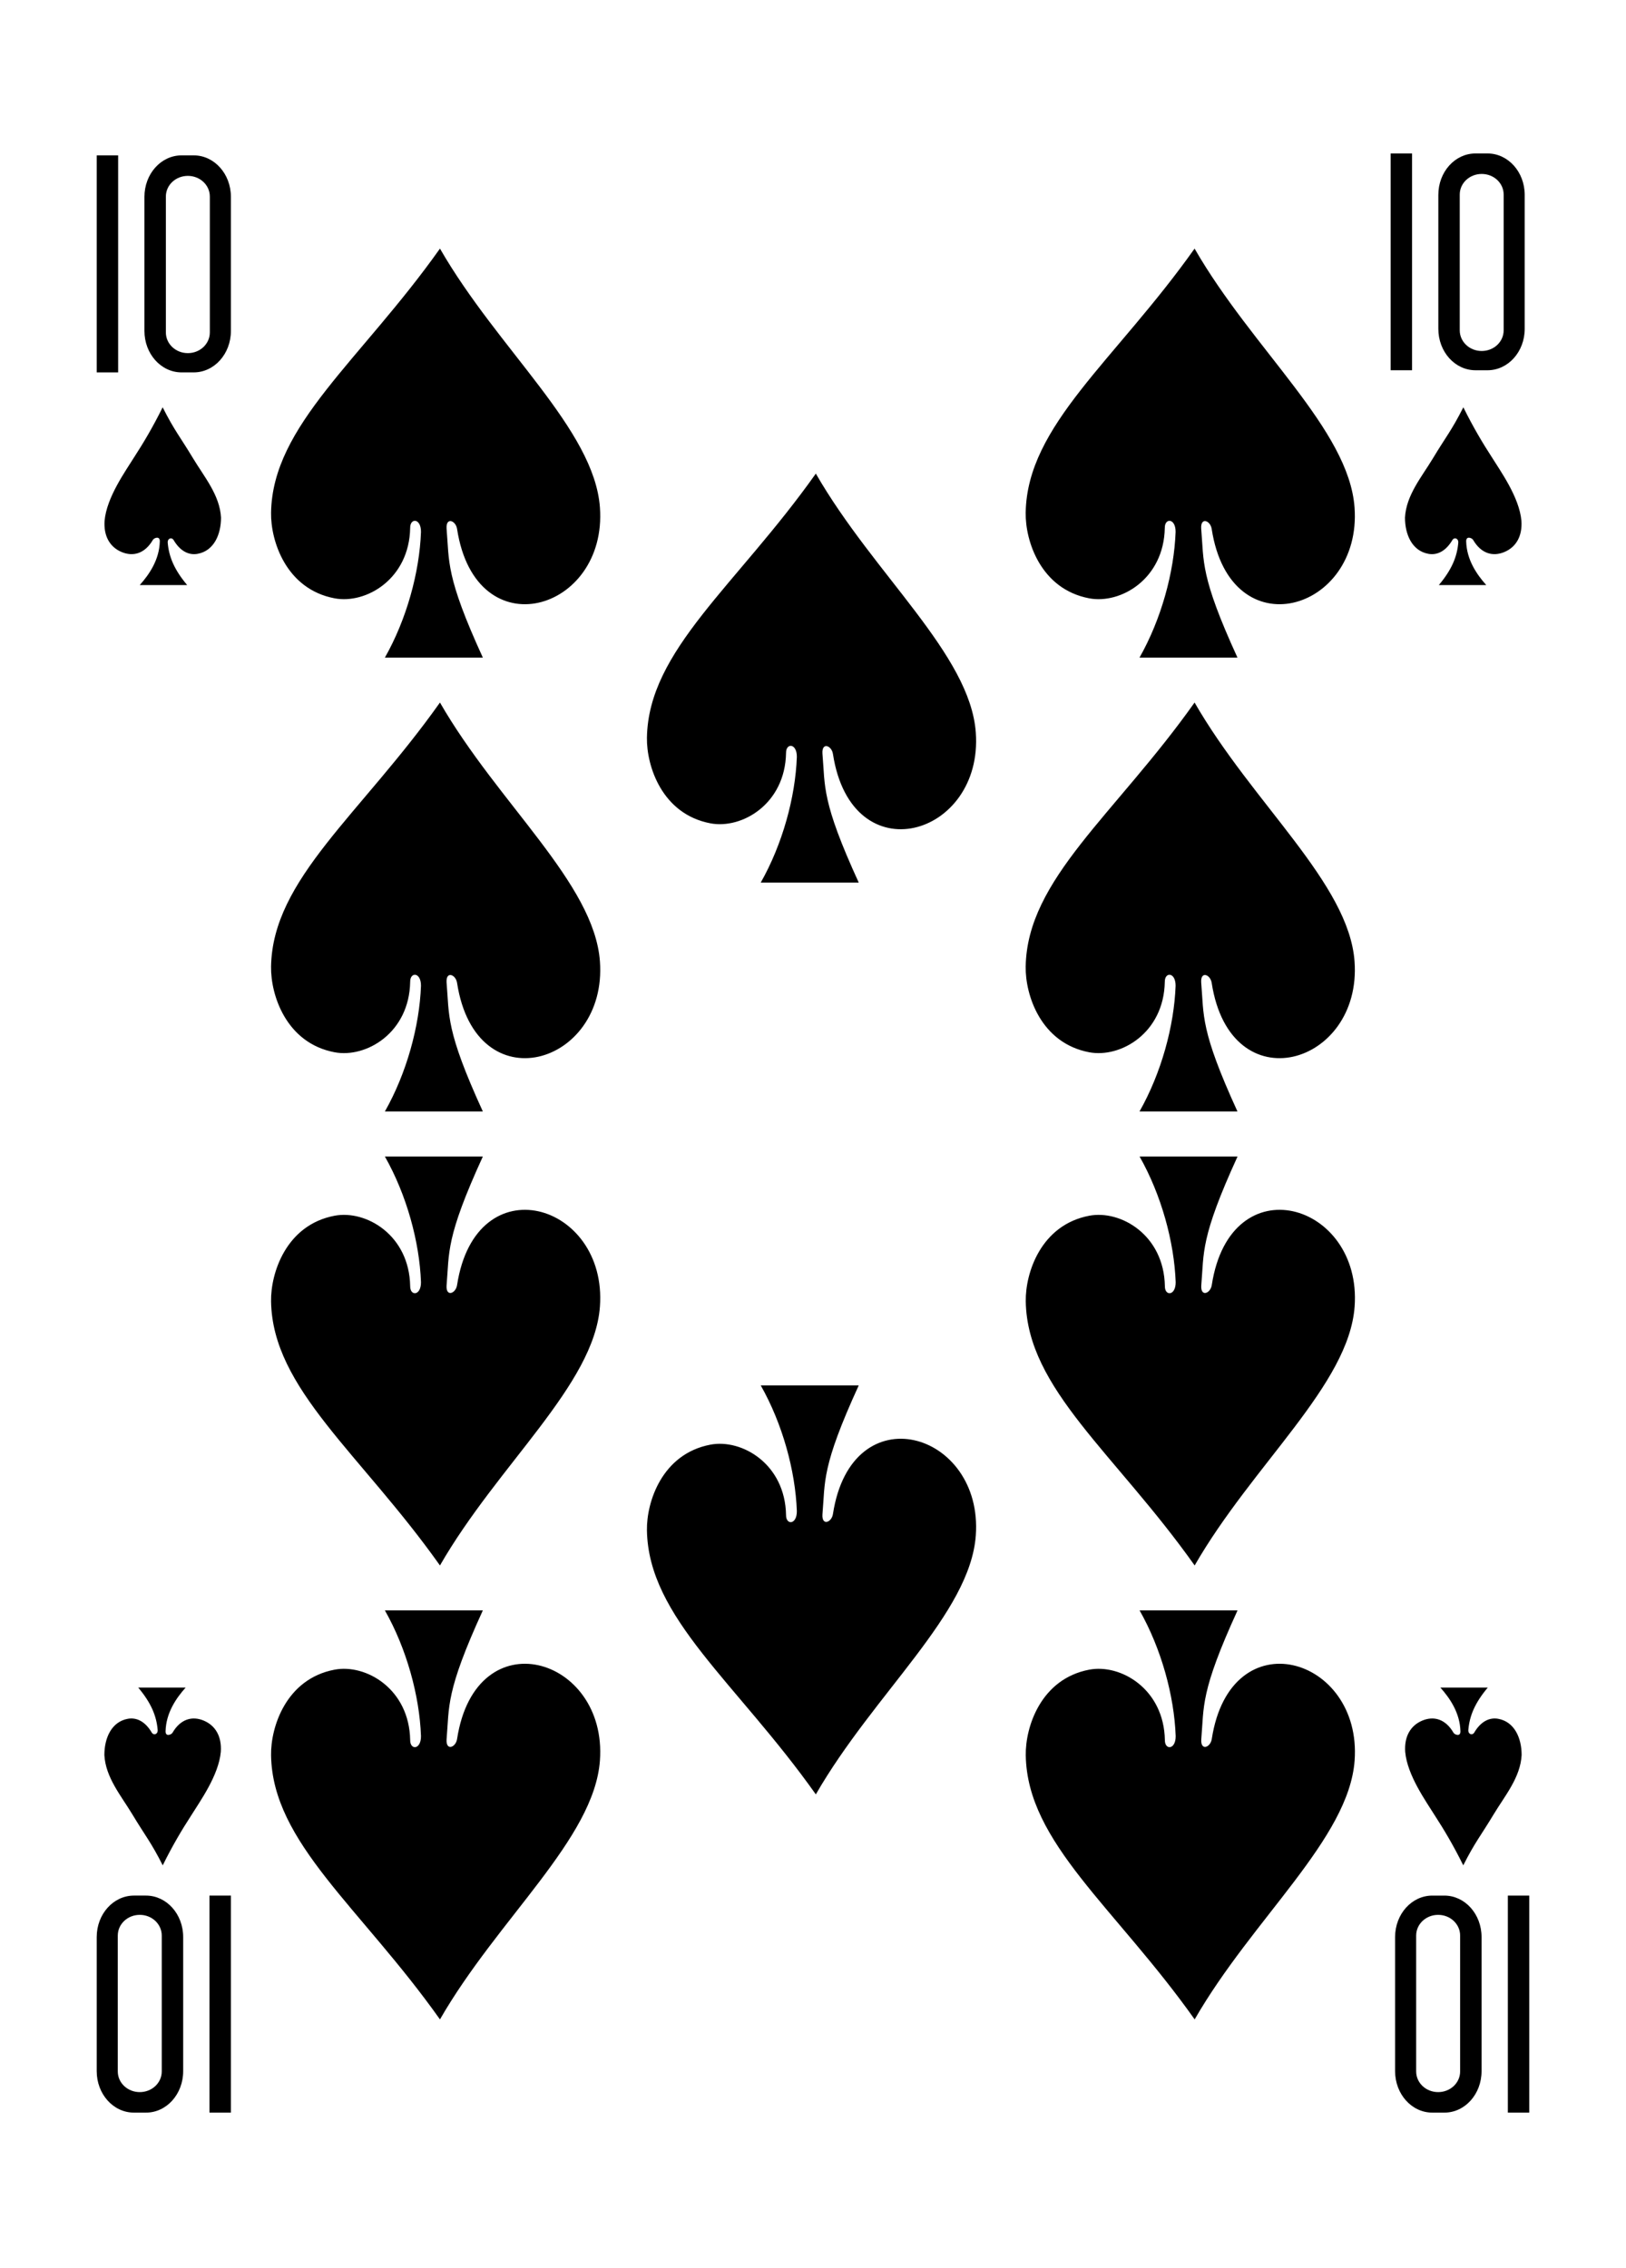 <?xml version="1.0" encoding="UTF-8" standalone="no"?>
<!-- Created with Inkscape (http://www.inkscape.org/) -->

<svg
   xmlns:dc="http://purl.org/dc/elements/1.1/"
   xmlns:cc="http://creativecommons.org/ns#"
   xmlns:rdf="http://www.w3.org/1999/02/22-rdf-syntax-ns#"
   xmlns:svg="http://www.w3.org/2000/svg"
   xmlns="http://www.w3.org/2000/svg"
   xmlns:xlink="http://www.w3.org/1999/xlink"
   xmlns:sodipodi="http://sodipodi.sourceforge.net/DTD/sodipodi-0.dtd"
   xmlns:inkscape="http://www.inkscape.org/namespaces/inkscape"
   width="224.25"
   height="312.781"
   id="svg18947"
   version="1.1"
   inkscape:version="0.48.3.1 r9886"
   sodipodi:docname="64-Spade10.svg">
  <defs
     id="defs18949">
    <linearGradient
       id="linearGradient3006">
      <stop
         id="stop3008"
         offset="0"
         style="stop-color:#ffffff;stop-opacity:1;" />
      <stop
         style="stop-color:#7f7f7f;stop-opacity:1;"
         offset="0.377"
         id="stop3014" />
      <stop
         id="stop3016"
         offset="0.802"
         style="stop-color:#ffffff;stop-opacity:1;" />
      <stop
         id="stop3010"
         offset="1"
         style="stop-color:#cccccc;stop-opacity:1" />
    </linearGradient>
    <linearGradient
       id="linearGradient3804">
      <stop
         id="stop3806"
         offset="0"
         style="stop-color:#000000;stop-opacity:1;" />
      <stop
         style="stop-color:#333333;stop-opacity:1"
         offset="0.5"
         id="stop3812" />
      <stop
         id="stop3808"
         offset="1"
         style="stop-color:#000000;stop-opacity:1;" />
    </linearGradient>
    <linearGradient
       id="linearGradient3833">
      <stop
         id="stop3835"
         offset="0"
         style="stop-color:#000000;stop-opacity:1;" />
      <stop
         style="stop-color:#333333;stop-opacity:1"
         offset="0.5"
         id="stop3841" />
      <stop
         id="stop3837"
         offset="1"
         style="stop-color:#000000;stop-opacity:1" />
    </linearGradient>
    <linearGradient
       id="linearGradient3851">
      <stop
         id="stop3853"
         offset="0"
         style="stop-color:#808080;stop-opacity:1;" />
      <stop
         style="stop-color:#ffffff;stop-opacity:1;"
         offset="0.5"
         id="stop3859" />
      <stop
         id="stop3855"
         offset="1"
         style="stop-color:#808080;stop-opacity:1;" />
    </linearGradient>
    <radialGradient
       gradientUnits="userSpaceOnUse"
       gradientTransform="matrix(0.972,-0.004,0.002,0.409,4026.407,-290.651)"
       r="74.727"
       fy="208.928"
       fx="44.15"
       cy="208.928"
       cx="44.15"
       id="radialGradient3939-7-7"
       xlink:href="#linearGradient3933-4-3"
       inkscape:collect="always" />
    <linearGradient
       id="linearGradient3933-4-3"
       inkscape:collect="always">
      <stop
         id="stop3935-0-7"
         offset="0"
         style="stop-color:#000000;stop-opacity:1;" />
      <stop
         id="stop3937-9-2"
         offset="1"
         style="stop-color:#000000;stop-opacity:0;" />
    </linearGradient>
    <linearGradient
       gradientTransform="translate(3914.848,-255.282)"
       gradientUnits="userSpaceOnUse"
       y2="294.384"
       x2="178.156"
       y1="294.384"
       x1="81.906"
       id="linearGradient3012-2-7"
       xlink:href="#linearGradient3006-1-5"
       inkscape:collect="always" />
    <linearGradient
       id="linearGradient3006-1-5">
      <stop
         id="stop3008-6-4"
         offset="0"
         style="stop-color:#ffffff;stop-opacity:1;" />
      <stop
         style="stop-color:#7f7f7f;stop-opacity:1;"
         offset="0.377"
         id="stop3014-8-12" />
      <stop
         id="stop3016-5-0"
         offset="0.802"
         style="stop-color:#ffffff;stop-opacity:1;" />
      <stop
         id="stop3010-7-0"
         offset="1"
         style="stop-color:#cccccc;stop-opacity:1" />
    </linearGradient>
    <linearGradient
       gradientUnits="userSpaceOnUse"
       y2="394.696"
       x2="156.749"
       y1="394.696"
       x1="65.224"
       id="linearGradient3810-9-1"
       xlink:href="#linearGradient3804-6-4"
       inkscape:collect="always"
       gradientTransform="translate(3914.848,-376.283)" />
    <linearGradient
       id="linearGradient3804-6-4">
      <stop
         id="stop3806-1-6"
         offset="0"
         style="stop-color:#000000;stop-opacity:1;" />
      <stop
         style="stop-color:#333333;stop-opacity:1"
         offset="0.5"
         id="stop3812-4-0" />
      <stop
         id="stop3808-2-7"
         offset="1"
         style="stop-color:#000000;stop-opacity:1;" />
    </linearGradient>
    <radialGradient
       gradientUnits="userSpaceOnUse"
       gradientTransform="matrix(0.791,4.4166814e-8,0,0.481,3940.863,-177.731)"
       r="43.142"
       fy="428.493"
       fx="114.593"
       cy="428.493"
       cx="114.593"
       id="radialGradient3030-7-1"
       xlink:href="#linearGradient3024-3-7"
       inkscape:collect="always" />
    <linearGradient
       id="linearGradient3024-3-7"
       inkscape:collect="always">
      <stop
         style="stop-color:#000000;stop-opacity:1"
         offset="0"
         id="stop3028-2-7" />
      <stop
         style="stop-color:#242424;stop-opacity:1;"
         offset="1"
         id="stop3026-2-7" />
    </linearGradient>
    <linearGradient
       y2="390.783"
       x2="183.78"
       y1="375.926"
       x1="145.602"
       gradientUnits="userSpaceOnUse"
       id="linearGradient3113-4-7"
       xlink:href="#linearGradient3101-2-3"
       inkscape:collect="always"
       gradientTransform="translate(3914.848,-376.283)" />
    <linearGradient
       id="linearGradient3101-2-3"
       inkscape:collect="always">
      <stop
         id="stop3103-4-3"
         offset="0"
         style="stop-color:#000000;stop-opacity:1;" />
      <stop
         id="stop3105-5-5"
         offset="1"
         style="stop-color:#000000;stop-opacity:0;" />
    </linearGradient>
    <linearGradient
       gradientUnits="userSpaceOnUse"
       y2="405.196"
       x2="116.814"
       y1="395.661"
       x1="113.006"
       id="linearGradient3107-7-9"
       xlink:href="#linearGradient3101-2-3"
       inkscape:collect="always"
       gradientTransform="translate(3914.848,-376.283)" />
    <linearGradient
       y2="459.141"
       x2="-128.625"
       y1="459.141"
       x1="-158.781"
       gradientTransform="matrix(0.438,7.9081918e-4,-6.5324466e-4,0.531,903.27,-3758.355)"
       gradientUnits="userSpaceOnUse"
       id="linearGradient3086-3-9"
       xlink:href="#linearGradient3833-1-81"
       inkscape:collect="always" />
    <linearGradient
       id="linearGradient3833-1-81">
      <stop
         id="stop3835-5-82"
         offset="0"
         style="stop-color:#000000;stop-opacity:1;" />
      <stop
         style="stop-color:#333333;stop-opacity:1"
         offset="0.5"
         id="stop3841-2-6" />
      <stop
         id="stop3837-7-6"
         offset="1"
         style="stop-color:#000000;stop-opacity:1" />
    </linearGradient>
    <linearGradient
       y2="463.516"
       x2="-281.156"
       y1="463.516"
       x1="-311.312"
       gradientTransform="matrix(0.438,7.9081918e-4,-6.5324466e-4,0.531,970.151,-3759.495)"
       gradientUnits="userSpaceOnUse"
       id="linearGradient3088-8-0"
       xlink:href="#linearGradient3851-5-38"
       inkscape:collect="always" />
    <linearGradient
       id="linearGradient3851-5-38">
      <stop
         id="stop3853-1-0"
         offset="0"
         style="stop-color:#808080;stop-opacity:1;" />
      <stop
         style="stop-color:#ffffff;stop-opacity:1;"
         offset="0.5"
         id="stop3859-7-1" />
      <stop
         id="stop3855-1-2"
         offset="1"
         style="stop-color:#808080;stop-opacity:1;" />
    </linearGradient>
    <radialGradient
       gradientUnits="userSpaceOnUse"
       gradientTransform="matrix(0.972,-0.004,0.002,0.409,4026.407,-290.651)"
       r="74.727"
       fy="208.928"
       fx="44.15"
       cy="208.928"
       cx="44.15"
       id="radialGradient3939-7"
       xlink:href="#linearGradient3933-4"
       inkscape:collect="always" />
    <linearGradient
       id="linearGradient3933-4"
       inkscape:collect="always">
      <stop
         id="stop3935-0"
         offset="0"
         style="stop-color:#000000;stop-opacity:1;" />
      <stop
         id="stop3937-9"
         offset="1"
         style="stop-color:#000000;stop-opacity:0;" />
    </linearGradient>
    <linearGradient
       gradientTransform="translate(3914.848,-255.282)"
       gradientUnits="userSpaceOnUse"
       y2="294.384"
       x2="178.156"
       y1="294.384"
       x1="81.906"
       id="linearGradient3012-2"
       xlink:href="#linearGradient3006-1"
       inkscape:collect="always" />
    <linearGradient
       id="linearGradient3006-1">
      <stop
         id="stop3008-6"
         offset="0"
         style="stop-color:#ffffff;stop-opacity:1;" />
      <stop
         style="stop-color:#7f7f7f;stop-opacity:1;"
         offset="0.377"
         id="stop3014-8" />
      <stop
         id="stop3016-5"
         offset="0.802"
         style="stop-color:#ffffff;stop-opacity:1;" />
      <stop
         id="stop3010-7"
         offset="1"
         style="stop-color:#cccccc;stop-opacity:1" />
    </linearGradient>
    <linearGradient
       gradientUnits="userSpaceOnUse"
       y2="394.696"
       x2="156.749"
       y1="394.696"
       x1="65.224"
       id="linearGradient3810-9"
       xlink:href="#linearGradient3804-6"
       inkscape:collect="always"
       gradientTransform="translate(3914.848,-376.282)" />
    <linearGradient
       id="linearGradient3804-6">
      <stop
         id="stop3806-1"
         offset="0"
         style="stop-color:#000000;stop-opacity:1;" />
      <stop
         style="stop-color:#333333;stop-opacity:1"
         offset="0.5"
         id="stop3812-4" />
      <stop
         id="stop3808-2"
         offset="1"
         style="stop-color:#000000;stop-opacity:1;" />
    </linearGradient>
    <radialGradient
       gradientUnits="userSpaceOnUse"
       gradientTransform="matrix(0.791,4.4166814e-8,0,0.481,3940.863,-177.731)"
       r="43.142"
       fy="428.493"
       fx="114.593"
       cy="428.493"
       cx="114.593"
       id="radialGradient3030-7"
       xlink:href="#linearGradient3024-3"
       inkscape:collect="always" />
    <linearGradient
       id="linearGradient3024-3"
       inkscape:collect="always">
      <stop
         style="stop-color:#000000;stop-opacity:1"
         offset="0"
         id="stop3028-2" />
      <stop
         style="stop-color:#242424;stop-opacity:1;"
         offset="1"
         id="stop3026-2" />
    </linearGradient>
    <linearGradient
       y2="390.783"
       x2="183.78"
       y1="375.926"
       x1="145.602"
       gradientUnits="userSpaceOnUse"
       id="linearGradient3113-4"
       xlink:href="#linearGradient3101-2"
       inkscape:collect="always"
       gradientTransform="translate(3914.848,-376.282)" />
    <linearGradient
       id="linearGradient3101-2"
       inkscape:collect="always">
      <stop
         id="stop3103-4"
         offset="0"
         style="stop-color:#000000;stop-opacity:1;" />
      <stop
         id="stop3105-5"
         offset="1"
         style="stop-color:#000000;stop-opacity:0;" />
    </linearGradient>
    <linearGradient
       gradientUnits="userSpaceOnUse"
       y2="405.196"
       x2="116.814"
       y1="395.661"
       x1="113.006"
       id="linearGradient3107-7"
       xlink:href="#linearGradient3101-2"
       inkscape:collect="always"
       gradientTransform="translate(3914.848,-376.282)" />
    <linearGradient
       y2="459.141"
       x2="-128.625"
       y1="459.141"
       x1="-158.781"
       gradientTransform="matrix(0.438,7.9081918e-4,-6.5324466e-4,0.531,903.27,-3758.355)"
       gradientUnits="userSpaceOnUse"
       id="linearGradient3086-3"
       xlink:href="#linearGradient3833-1"
       inkscape:collect="always" />
    <linearGradient
       id="linearGradient3833-1">
      <stop
         id="stop3835-5"
         offset="0"
         style="stop-color:#000000;stop-opacity:1;" />
      <stop
         style="stop-color:#333333;stop-opacity:1"
         offset="0.5"
         id="stop3841-2" />
      <stop
         id="stop3837-7"
         offset="1"
         style="stop-color:#000000;stop-opacity:1" />
    </linearGradient>
    <linearGradient
       y2="463.516"
       x2="-281.156"
       y1="463.516"
       x1="-311.312"
       gradientTransform="matrix(0.438,7.9081918e-4,-6.5324466e-4,0.531,970.151,-3759.495)"
       gradientUnits="userSpaceOnUse"
       id="linearGradient3088-8"
       xlink:href="#linearGradient3851-5"
       inkscape:collect="always" />
    <linearGradient
       id="linearGradient3851-5">
      <stop
         id="stop3853-1"
         offset="0"
         style="stop-color:#808080;stop-opacity:1;" />
      <stop
         style="stop-color:#ffffff;stop-opacity:1;"
         offset="0.5"
         id="stop3859-7" />
      <stop
         id="stop3855-1"
         offset="1"
         style="stop-color:#808080;stop-opacity:1;" />
    </linearGradient>
    <radialGradient
       gradientUnits="userSpaceOnUse"
       gradientTransform="matrix(0.972,-0.004,0.002,0.409,3999.1,-324.004)"
       r="74.727"
       fy="208.928"
       fx="44.15"
       cy="208.928"
       cx="44.15"
       id="radialGradient3939-7-9"
       xlink:href="#linearGradient3933-4-1"
       inkscape:collect="always" />
    <linearGradient
       id="linearGradient3933-4-1"
       inkscape:collect="always">
      <stop
         id="stop3935-0-5"
         offset="0"
         style="stop-color:#000000;stop-opacity:1;" />
      <stop
         id="stop3937-9-7"
         offset="1"
         style="stop-color:#000000;stop-opacity:0;" />
    </linearGradient>
    <linearGradient
       gradientTransform="translate(3889.116,-292.387)"
       gradientUnits="userSpaceOnUse"
       y2="294.384"
       x2="178.156"
       y1="294.384"
       x1="81.906"
       id="linearGradient3012-2-3"
       xlink:href="#linearGradient3006-1-3"
       inkscape:collect="always" />
    <linearGradient
       id="linearGradient3006-1-3">
      <stop
         id="stop3008-6-42"
         offset="0"
         style="stop-color:#ffffff;stop-opacity:1;" />
      <stop
         style="stop-color:#7f7f7f;stop-opacity:1;"
         offset="0.377"
         id="stop3014-8-2" />
      <stop
         id="stop3016-5-01"
         offset="0.802"
         style="stop-color:#ffffff;stop-opacity:1;" />
      <stop
         id="stop3010-7-2"
         offset="1"
         style="stop-color:#cccccc;stop-opacity:1" />
    </linearGradient>
    <linearGradient
       gradientUnits="userSpaceOnUse"
       y2="394.696"
       x2="156.749"
       y1="394.696"
       x1="65.224"
       id="linearGradient3810-9-7"
       xlink:href="#linearGradient3804-6-7"
       inkscape:collect="always"
       gradientTransform="translate(3889.116,-413.387)" />
    <linearGradient
       id="linearGradient3804-6-7">
      <stop
         id="stop3806-1-0"
         offset="0"
         style="stop-color:#000000;stop-opacity:1;" />
      <stop
         style="stop-color:#333333;stop-opacity:1"
         offset="0.5"
         id="stop3812-4-2" />
      <stop
         id="stop3808-2-4"
         offset="1"
         style="stop-color:#000000;stop-opacity:1;" />
    </linearGradient>
    <radialGradient
       gradientUnits="userSpaceOnUse"
       gradientTransform="matrix(0.791,4.4166814e-8,0,0.481,3915.131,-214.836)"
       r="43.142"
       fy="428.493"
       fx="114.593"
       cy="428.493"
       cx="114.593"
       id="radialGradient3030-7-10"
       xlink:href="#linearGradient3024-3-3"
       inkscape:collect="always" />
    <linearGradient
       id="linearGradient3024-3-3"
       inkscape:collect="always">
      <stop
         style="stop-color:#000000;stop-opacity:1"
         offset="0"
         id="stop3028-2-73" />
      <stop
         style="stop-color:#242424;stop-opacity:1;"
         offset="1"
         id="stop3026-2-9" />
    </linearGradient>
    <linearGradient
       y2="390.783"
       x2="183.78"
       y1="375.926"
       x1="145.602"
       gradientUnits="userSpaceOnUse"
       id="linearGradient3113-4-5"
       xlink:href="#linearGradient3101-2-9"
       inkscape:collect="always"
       gradientTransform="translate(3889.116,-413.387)" />
    <linearGradient
       id="linearGradient3101-2-9"
       inkscape:collect="always">
      <stop
         id="stop3103-4-7"
         offset="0"
         style="stop-color:#000000;stop-opacity:1;" />
      <stop
         id="stop3105-5-2"
         offset="1"
         style="stop-color:#000000;stop-opacity:0;" />
    </linearGradient>
    <linearGradient
       gradientUnits="userSpaceOnUse"
       y2="405.196"
       x2="116.814"
       y1="395.661"
       x1="113.006"
       id="linearGradient3107-7-0"
       xlink:href="#linearGradient3101-2-9"
       inkscape:collect="always"
       gradientTransform="translate(3889.116,-413.387)" />
    <linearGradient
       y2="459.141"
       x2="-128.625"
       y1="459.141"
       x1="-158.781"
       gradientTransform="matrix(0.438,7.9081918e-4,-6.5324466e-4,0.531,860.242,-3744.662)"
       gradientUnits="userSpaceOnUse"
       id="linearGradient3086-3-2"
       xlink:href="#linearGradient3833-1-8"
       inkscape:collect="always" />
    <linearGradient
       id="linearGradient3833-1-8">
      <stop
         id="stop3835-5-6"
         offset="0"
         style="stop-color:#000000;stop-opacity:1;" />
      <stop
         style="stop-color:#333333;stop-opacity:1"
         offset="0.5"
         id="stop3841-2-7" />
      <stop
         id="stop3837-7-0"
         offset="1"
         style="stop-color:#000000;stop-opacity:1" />
    </linearGradient>
    <linearGradient
       y2="463.516"
       x2="-281.156"
       y1="463.516"
       x1="-311.312"
       gradientTransform="matrix(0.438,7.9081918e-4,-6.5324466e-4,0.531,927.123,-3745.802)"
       gradientUnits="userSpaceOnUse"
       id="linearGradient3088-8-8"
       xlink:href="#linearGradient3851-5-1"
       inkscape:collect="always" />
    <linearGradient
       id="linearGradient3851-5-1">
      <stop
         id="stop3853-1-8"
         offset="0"
         style="stop-color:#808080;stop-opacity:1;" />
      <stop
         style="stop-color:#ffffff;stop-opacity:1;"
         offset="0.5"
         id="stop3859-7-3" />
      <stop
         id="stop3855-1-0"
         offset="1"
         style="stop-color:#808080;stop-opacity:1;" />
    </linearGradient>
  </defs>
  <sodipodi:namedview
     id="base"
     pagecolor="#ffffff"
     bordercolor="#666666"
     borderopacity="1.0"
     inkscape:pageopacity="0.0"
     inkscape:pageshadow="2"
     inkscape:zoom="3.6055405"
     inkscape:cx="82.029784"
     inkscape:cy="177.44967"
     inkscape:document-units="px"
     inkscape:current-layer="g11069"
     showgrid="false"
     fit-margin-top="0"
     fit-margin-left="0"
     fit-margin-right="0"
     fit-margin-bottom="0"
     inkscape:window-width="824"
     inkscape:window-height="786"
     inkscape:window-x="6"
     inkscape:window-y="31"
     inkscape:window-maximized="0"
     inkscape:snap-global="true"
     inkscape:snap-bbox="true"
     inkscape:bbox-paths="true"
     inkscape:bbox-nodes="true"
     inkscape:snap-bbox-edge-midpoints="true"
     inkscape:snap-bbox-midpoints="true"
     inkscape:snap-object-midpoints="true"
     inkscape:snap-center="true" />
  <g
     inkscape:label="Layer 1"
     inkscape:groupmode="layer"
     id="layer1"
     transform="translate(-247.874,-381.686)">
    <g
       style="display:inline"
       id="g11069"
       transform="translate(267.498,-10688.741)"
       inkscape:export-filename="C:\Users\MXY\Documents\SVG Deck(4-19-2011)\Finalized\Colorized - SVG_Vector_Playing_Cards_Version_1.3\COMBINED TEST.png"
       inkscape:export-xdpi="70"
       inkscape:export-ydpi="70">
      <path
         inkscape:connector-curvature="0"
         style="fill:#000000;fill-opacity:1;display:inline"
         id="path7216-9"
         d="m 191.287,11331.852 0,29.931 -2.955,0 0,-29.931 z" />
      <path
         inkscape:connector-curvature="0"
         style="fill:#000000;fill-opacity:1;stroke:none;display:inline"
         id="rect7235-6"
         d="m 179.574,11361.783 c 2.844,0 5.131,-2.552 5.131,-5.721 l 0,-18.489 c 0,-3.169 -2.287,-5.721 -5.131,-5.721 l -1.658,0 c -2.844,0 -5.136,2.552 -5.136,5.721 l 0,18.489 c 0,3.169 2.291,5.721 5.136,5.721 l 1.658,0 z m -0.856,-2.829 c -1.68,0 -3.032,-1.271 -3.032,-2.852 l 0,-18.736 c 0,-1.582 1.352,-2.857 3.032,-2.857 1.68,0 3.032,1.275 3.032,2.857 l 0,18.736 c 0,1.581 -1.352,2.852 -3.032,2.852 z" />
      <path
         d="m -6.286,11121.785 0,-29.931 2.955,0 0,29.931 z"
         id="path7986-78"
         style="fill:#000000;fill-opacity:1;display:inline"
         inkscape:connector-curvature="0" />
      <path
         d="m 5.427,11091.854 c -2.844,0 -5.131,2.552 -5.131,5.721 l 0,18.489 c 0,3.169 2.287,5.721 5.131,5.721 l 1.658,0 c 2.844,0 5.136,-2.552 5.136,-5.721 l 0,-18.489 c 0,-3.169 -2.291,-5.721 -5.136,-5.721 l -1.658,0 z m 0.856,2.829 c 1.68,0 3.032,1.271 3.032,2.852 l 0,18.736 c 0,1.582 -1.352,2.857 -3.032,2.857 -1.68,0 -3.032,-1.275 -3.032,-2.857 l 0,-18.736 c 0,-1.581 1.352,-2.852 3.032,-2.852 z"
         id="path7988-8"
         style="fill:#000000;fill-opacity:1;stroke:none"
         inkscape:connector-curvature="0" />
      <g
         transform="matrix(0.95,0,0,0.95,4.422,561.329)"
         id="g10314">
        <path
           inkscape:connector-curvature="0"
           style="fill:#000000;fill-opacity:1;display:inline"
           id="path3240"
           d="m 35.804,11139.433 c 0.015,-2.026 -1.587,-2.064 -1.569,-0.586 -0.134,7.429 -6.417,11.087 -10.981,10.219 -7.036,-1.338 -9.282,-8.322 -9.215,-12.435 0.207,-12.697 12.988,-22.059 24.52,-38.335 8.45,14.691 22.397,26.23 23.223,37.586 1.098,15.098 -18.009,20.729 -20.737,3.132 -0.176,-1.243 -1.64,-1.801 -1.526,-0.06 0.414,4.823 -0.175,6.832 5.266,18.72 l -14.222,0 c 3.15,-5.555 5.025,-12.375 5.24,-18.236 z" />
        <path
           inkscape:connector-curvature="0"
           style="fill:#000000;fill-opacity:1;display:inline"
           id="path3242"
           d="m 90.371,11172.099 c 0.015,-2.026 -1.587,-2.065 -1.569,-0.586 -0.134,7.428 -6.417,11.086 -10.981,10.218 -7.036,-1.337 -9.282,-8.322 -9.215,-12.435 0.207,-12.696 12.988,-22.058 24.52,-38.335 8.45,14.691 22.397,26.23 23.223,37.586 1.098,15.098 -18.009,20.73 -20.737,3.133 -0.176,-1.243 -1.64,-1.801 -1.526,-0.07 0.414,4.822 -0.175,6.831 5.266,18.719 l -14.222,0 c 3.15,-5.555 5.025,-12.374 5.24,-18.235 z" />
        <path
           inkscape:connector-curvature="0"
           style="fill:#000000;fill-opacity:1;display:inline"
           id="path3244"
           d="m 145.355,11139.433 c 0.015,-2.026 -1.587,-2.064 -1.569,-0.586 -0.134,7.429 -6.417,11.087 -10.981,10.219 -7.036,-1.338 -9.282,-8.322 -9.215,-12.435 0.207,-12.697 12.988,-22.059 24.52,-38.335 8.45,14.691 22.397,26.23 23.223,37.586 1.098,15.098 -18.009,20.729 -20.737,3.132 -0.176,-1.243 -1.64,-1.801 -1.526,-0.06 0.414,4.823 -0.175,6.832 5.266,18.72 l -14.222,0 c 3.15,-5.555 5.025,-12.375 5.24,-18.236 z" />
        <path
           inkscape:connector-curvature="0"
           style="fill:#000000;fill-opacity:1;display:inline"
           id="path3246"
           d="m 145.355,11205.332 c 0.015,-2.026 -1.587,-2.065 -1.569,-0.586 -0.134,7.429 -6.417,11.087 -10.981,10.219 -7.036,-1.338 -9.282,-8.322 -9.215,-12.436 0.207,-12.696 12.988,-22.058 24.52,-38.334 8.45,14.691 22.397,26.229 23.223,37.586 1.098,15.098 -18.009,20.729 -20.737,3.132 -0.176,-1.243 -1.64,-1.801 -1.526,-0.07 0.414,4.823 -0.175,6.832 5.266,18.72 l -14.222,0 c 3.15,-5.555 5.025,-12.375 5.24,-18.236 z" />
        <path
           inkscape:connector-curvature="0"
           style="fill:#000000;fill-opacity:1;display:inline"
           id="path3248"
           d="m 35.804,11205.332 c 0.015,-2.026 -1.587,-2.065 -1.569,-0.586 -0.134,7.429 -6.417,11.087 -10.981,10.219 -7.036,-1.338 -9.282,-8.322 -9.215,-12.436 0.207,-12.696 12.988,-22.058 24.52,-38.334 8.45,14.691 22.397,26.229 23.223,37.586 1.098,15.098 -18.009,20.729 -20.737,3.132 -0.176,-1.243 -1.64,-1.801 -1.526,-0.07 0.414,4.823 -0.175,6.832 5.266,18.72 l -14.222,0 c 3.15,-5.555 5.025,-12.375 5.24,-18.236 z" />
        <path
           inkscape:connector-curvature="0"
           style="fill:#000000;fill-opacity:1;display:inline"
           id="path3276"
           d="m 145.366,11248.33 c 0.015,2.025 -1.587,2.064 -1.569,0.585 -0.134,-7.428 -6.417,-11.086 -10.981,-10.218 -7.036,1.337 -9.282,8.322 -9.215,12.435 0.207,12.696 12.988,22.058 24.52,38.335 8.45,-14.691 22.397,-26.23 23.223,-37.586 1.098,-15.098 -18.009,-20.73 -20.737,-3.133 -0.176,1.243 -1.64,1.801 -1.526,0.07 0.414,-4.822 -0.175,-6.831 5.266,-18.719 l -14.222,0 c 3.15,5.555 5.025,12.374 5.24,18.236 z" />
        <path
           inkscape:connector-curvature="0"
           style="fill:#000000;fill-opacity:1;display:inline"
           id="path3278"
           d="m 145.366,11314.229 c 0.015,2.025 -1.587,2.064 -1.569,0.585 -0.134,-7.428 -6.417,-11.086 -10.981,-10.218 -7.036,1.337 -9.282,8.322 -9.215,12.435 0.207,12.696 12.988,22.059 24.52,38.335 8.45,-14.691 22.397,-26.23 23.223,-37.586 1.098,-15.098 -18.009,-20.73 -20.737,-3.133 -0.176,1.243 -1.64,1.801 -1.526,0.06 0.414,-4.822 -0.175,-6.831 5.266,-18.719 l -14.222,0 c 3.15,5.555 5.025,12.375 5.24,18.236 z" />
        <path
           inkscape:connector-curvature="0"
           style="fill:#000000;fill-opacity:1;display:inline"
           id="path3280"
           d="m 90.371,11281.563 c 0.015,2.026 -1.587,2.065 -1.569,0.586 -0.134,-7.428 -6.417,-11.086 -10.981,-10.219 -7.036,1.338 -9.282,8.322 -9.215,12.436 0.207,12.696 12.988,22.058 24.52,38.334 8.45,-14.69 22.397,-26.229 23.223,-37.585 1.098,-15.098 -18.009,-20.73 -20.737,-3.133 -0.176,1.243 -1.64,1.801 -1.526,0.07 0.414,-4.823 -0.175,-6.831 5.266,-18.719 l -14.222,0 c 3.15,5.554 5.025,12.374 5.24,18.235 z" />
        <path
           inkscape:connector-curvature="0"
           style="fill:#000000;fill-opacity:1;display:inline"
           id="path3282"
           d="m 35.804,11248.33 c 0.015,2.025 -1.587,2.064 -1.569,0.585 -0.134,-7.428 -6.417,-11.086 -10.981,-10.218 -7.036,1.337 -9.282,8.322 -9.215,12.435 0.207,12.696 12.988,22.058 24.52,38.335 8.45,-14.691 22.397,-26.23 23.223,-37.586 1.098,-15.098 -18.009,-20.73 -20.737,-3.133 -0.176,1.243 -1.64,1.801 -1.526,0.07 0.414,-4.822 -0.175,-6.831 5.266,-18.719 l -14.222,0 c 3.15,5.555 5.025,12.374 5.24,18.236 z" />
        <path
           inkscape:connector-curvature="0"
           style="fill:#000000;fill-opacity:1;display:inline"
           id="path3284"
           d="m 35.804,11314.229 c 0.015,2.025 -1.587,2.064 -1.569,0.585 -0.134,-7.428 -6.417,-11.086 -10.981,-10.218 -7.036,1.337 -9.282,8.322 -9.215,12.435 0.207,12.696 12.988,22.059 24.52,38.335 8.45,-14.691 22.397,-26.23 23.223,-37.586 1.098,-15.098 -18.009,-20.73 -20.737,-3.133 -0.176,1.243 -1.64,1.801 -1.526,0.06 0.414,-4.822 -0.175,-6.831 5.266,-18.719 l -14.222,0 c 3.15,5.555 5.025,12.375 5.24,18.236 z" />
      </g>
      <path
         d="m 2.417,11145.085 c 0.009,-0.829 -0.851,-0.442 -0.967,-0.182 -1.105,1.887 -2.722,2.326 -4.321,1.646 -1.584,-0.674 -2.474,-2.166 -2.331,-4.296 0.295,-3.266 2.884,-6.84 4.137,-8.86 1.189,-1.833 2.497,-4.011 3.873,-6.796 1.612,3.195 2.431,4.104 4.185,7.021 1.545,2.57 3.698,5.086 3.864,8.192 0,2.36 -0.994,4.59 -3.229,4.996 -1.265,0.23 -2.45,-0.42 -3.329,-1.935 -0.268,-0.386 -0.806,-0.185 -0.797,0.344 0.157,1.988 0.908,3.784 2.688,5.901 l -6.543,0 c 1.34,-1.497 2.706,-3.518 2.77,-6.031 z"
         id="path3318"
         style="fill:#000000;fill-opacity:1;display:inline"
         inkscape:connector-curvature="0" />
      <path
         d="m 181.792,11309.193 c 0.01,0.828 -0.851,0.441 -0.967,0.181 -1.105,-1.887 -2.722,-2.326 -4.321,-1.645 -1.584,0.673 -2.474,2.166 -2.331,4.295 0.295,3.267 2.884,6.84 4.137,8.86 1.189,1.834 2.497,4.011 3.873,6.796 1.612,-3.194 2.431,-4.104 4.185,-7.021 1.545,-2.57 3.698,-5.085 3.864,-8.192 0,-2.36 -0.994,-4.589 -3.229,-4.996 -1.265,-0.23 -2.45,0.42 -3.329,1.935 -0.268,0.386 -0.806,0.186 -0.797,-0.344 0.157,-1.988 0.908,-3.783 2.688,-5.901 l -6.543,0 c 1.34,1.497 2.706,3.519 2.77,6.032 z"
         id="path3342"
         style="fill:#000000;fill-opacity:1;display:inline"
         inkscape:connector-curvature="0" />
      <path
         inkscape:connector-curvature="0"
         style="fill:#000000;fill-opacity:1;display:inline"
         id="path7216-9-5"
         d="m 12.221,11331.851 0,29.932 -2.955,0 0,-29.932 z" />
      <path
         inkscape:connector-curvature="0"
         style="fill:#000000;fill-opacity:1;stroke:none;display:inline"
         id="rect7235-6-3"
         d="m 0.508,11361.783 c 2.844,0 5.131,-2.552 5.131,-5.721 l 0,-18.489 c 0,-3.169 -2.287,-5.722 -5.131,-5.722 l -1.658,0 c -2.844,0 -5.136,2.553 -5.136,5.722 l 0,18.489 c 0,3.169 2.291,5.721 5.136,5.721 l 1.658,0 z m -0.856,-2.829 c -1.68,0 -3.032,-1.271 -3.032,-2.852 l 0,-18.736 c 0,-1.582 1.352,-2.857 3.032,-2.857 1.68,0 3.032,1.275 3.032,2.857 l 0,18.736 c 0,1.581 -1.352,2.852 -3.032,2.852 z" />
      <g
         style="fill:#000000;fill-opacity:1;display:inline"
         id="g7984-3-2"
         transform="matrix(0.144,0,0,0.144,-374.922,10855.989)">
        <path
           inkscape:connector-curvature="0"
           style="fill:#000000;fill-opacity:1;display:inline"
           id="path7986-78-5"
           d="m 3799.25,1843.75 0,-207.625 20.5,0 0,207.625 z" />
        <path
           inkscape:connector-curvature="0"
           style="fill:#000000;fill-opacity:1;stroke:none"
           id="path7988-8-2"
           d="m 3880.5,1636.125 c -19.731,0 -35.594,17.704 -35.594,39.688 l 0,128.25 c 0,21.983 15.863,39.688 35.594,39.688 l 11.5,0 c 19.731,0 35.625,-17.704 35.625,-39.688 l 0,-128.25 c 0,-21.983 -15.894,-39.688 -35.625,-39.688 l -11.5,0 z m 5.938,19.625 c 11.654,0 21.031,8.81 21.031,19.781 l 0,129.969 c 0,10.971 -9.377,19.812 -21.031,19.812 -11.654,0 -21.031,-8.842 -21.031,-19.812 l 0,-129.969 c 0,-10.971 9.377,-19.781 21.031,-19.781 z" />
      </g>
      <path
         d="m 182.584,11145.085 c -0.01,-0.829 0.851,-0.442 0.967,-0.182 1.105,1.887 2.722,2.326 4.321,1.646 1.584,-0.674 2.474,-2.166 2.331,-4.296 -0.295,-3.266 -2.884,-6.84 -4.137,-8.86 -1.189,-1.833 -2.497,-4.011 -3.873,-6.796 -1.612,3.195 -2.431,4.104 -4.185,7.021 -1.545,2.57 -3.698,5.086 -3.864,8.191 0,2.361 0.994,4.591 3.229,4.997 1.265,0.23 2.45,-0.42 3.329,-1.935 0.268,-0.387 0.806,-0.185 0.797,0.344 -0.157,1.988 -0.908,3.784 -2.688,5.901 l 6.543,0 c -1.34,-1.497 -2.706,-3.518 -2.77,-6.031 z"
         id="path3318-5"
         style="fill:#000000;fill-opacity:1;display:inline"
         inkscape:connector-curvature="0" />
      <path
         d="m 3.21,11309.193 c -0.009,0.828 0.851,0.441 0.967,0.181 1.105,-1.887 2.722,-2.326 4.321,-1.645 1.584,0.673 2.474,2.166 2.331,4.295 -0.295,3.267 -2.884,6.84 -4.137,8.86 -1.189,1.834 -2.497,4.011 -3.873,6.796 -1.612,-3.194 -2.431,-4.104 -4.185,-7.021 -1.545,-2.57 -3.698,-5.085 -3.864,-8.192 0,-2.361 0.994,-4.589 3.229,-4.996 1.265,-0.23 2.45,0.42 3.329,1.935 0.268,0.386 0.806,0.186 0.797,-0.344 -0.157,-1.988 -0.908,-3.783 -2.688,-5.901 l 6.543,0 c -1.34,1.497 -2.706,3.519 -2.77,6.032 z"
         id="path3342-8"
         style="fill:#000000;fill-opacity:1;display:inline"
         inkscape:connector-curvature="0" />
    </g>
  </g>
</svg>

